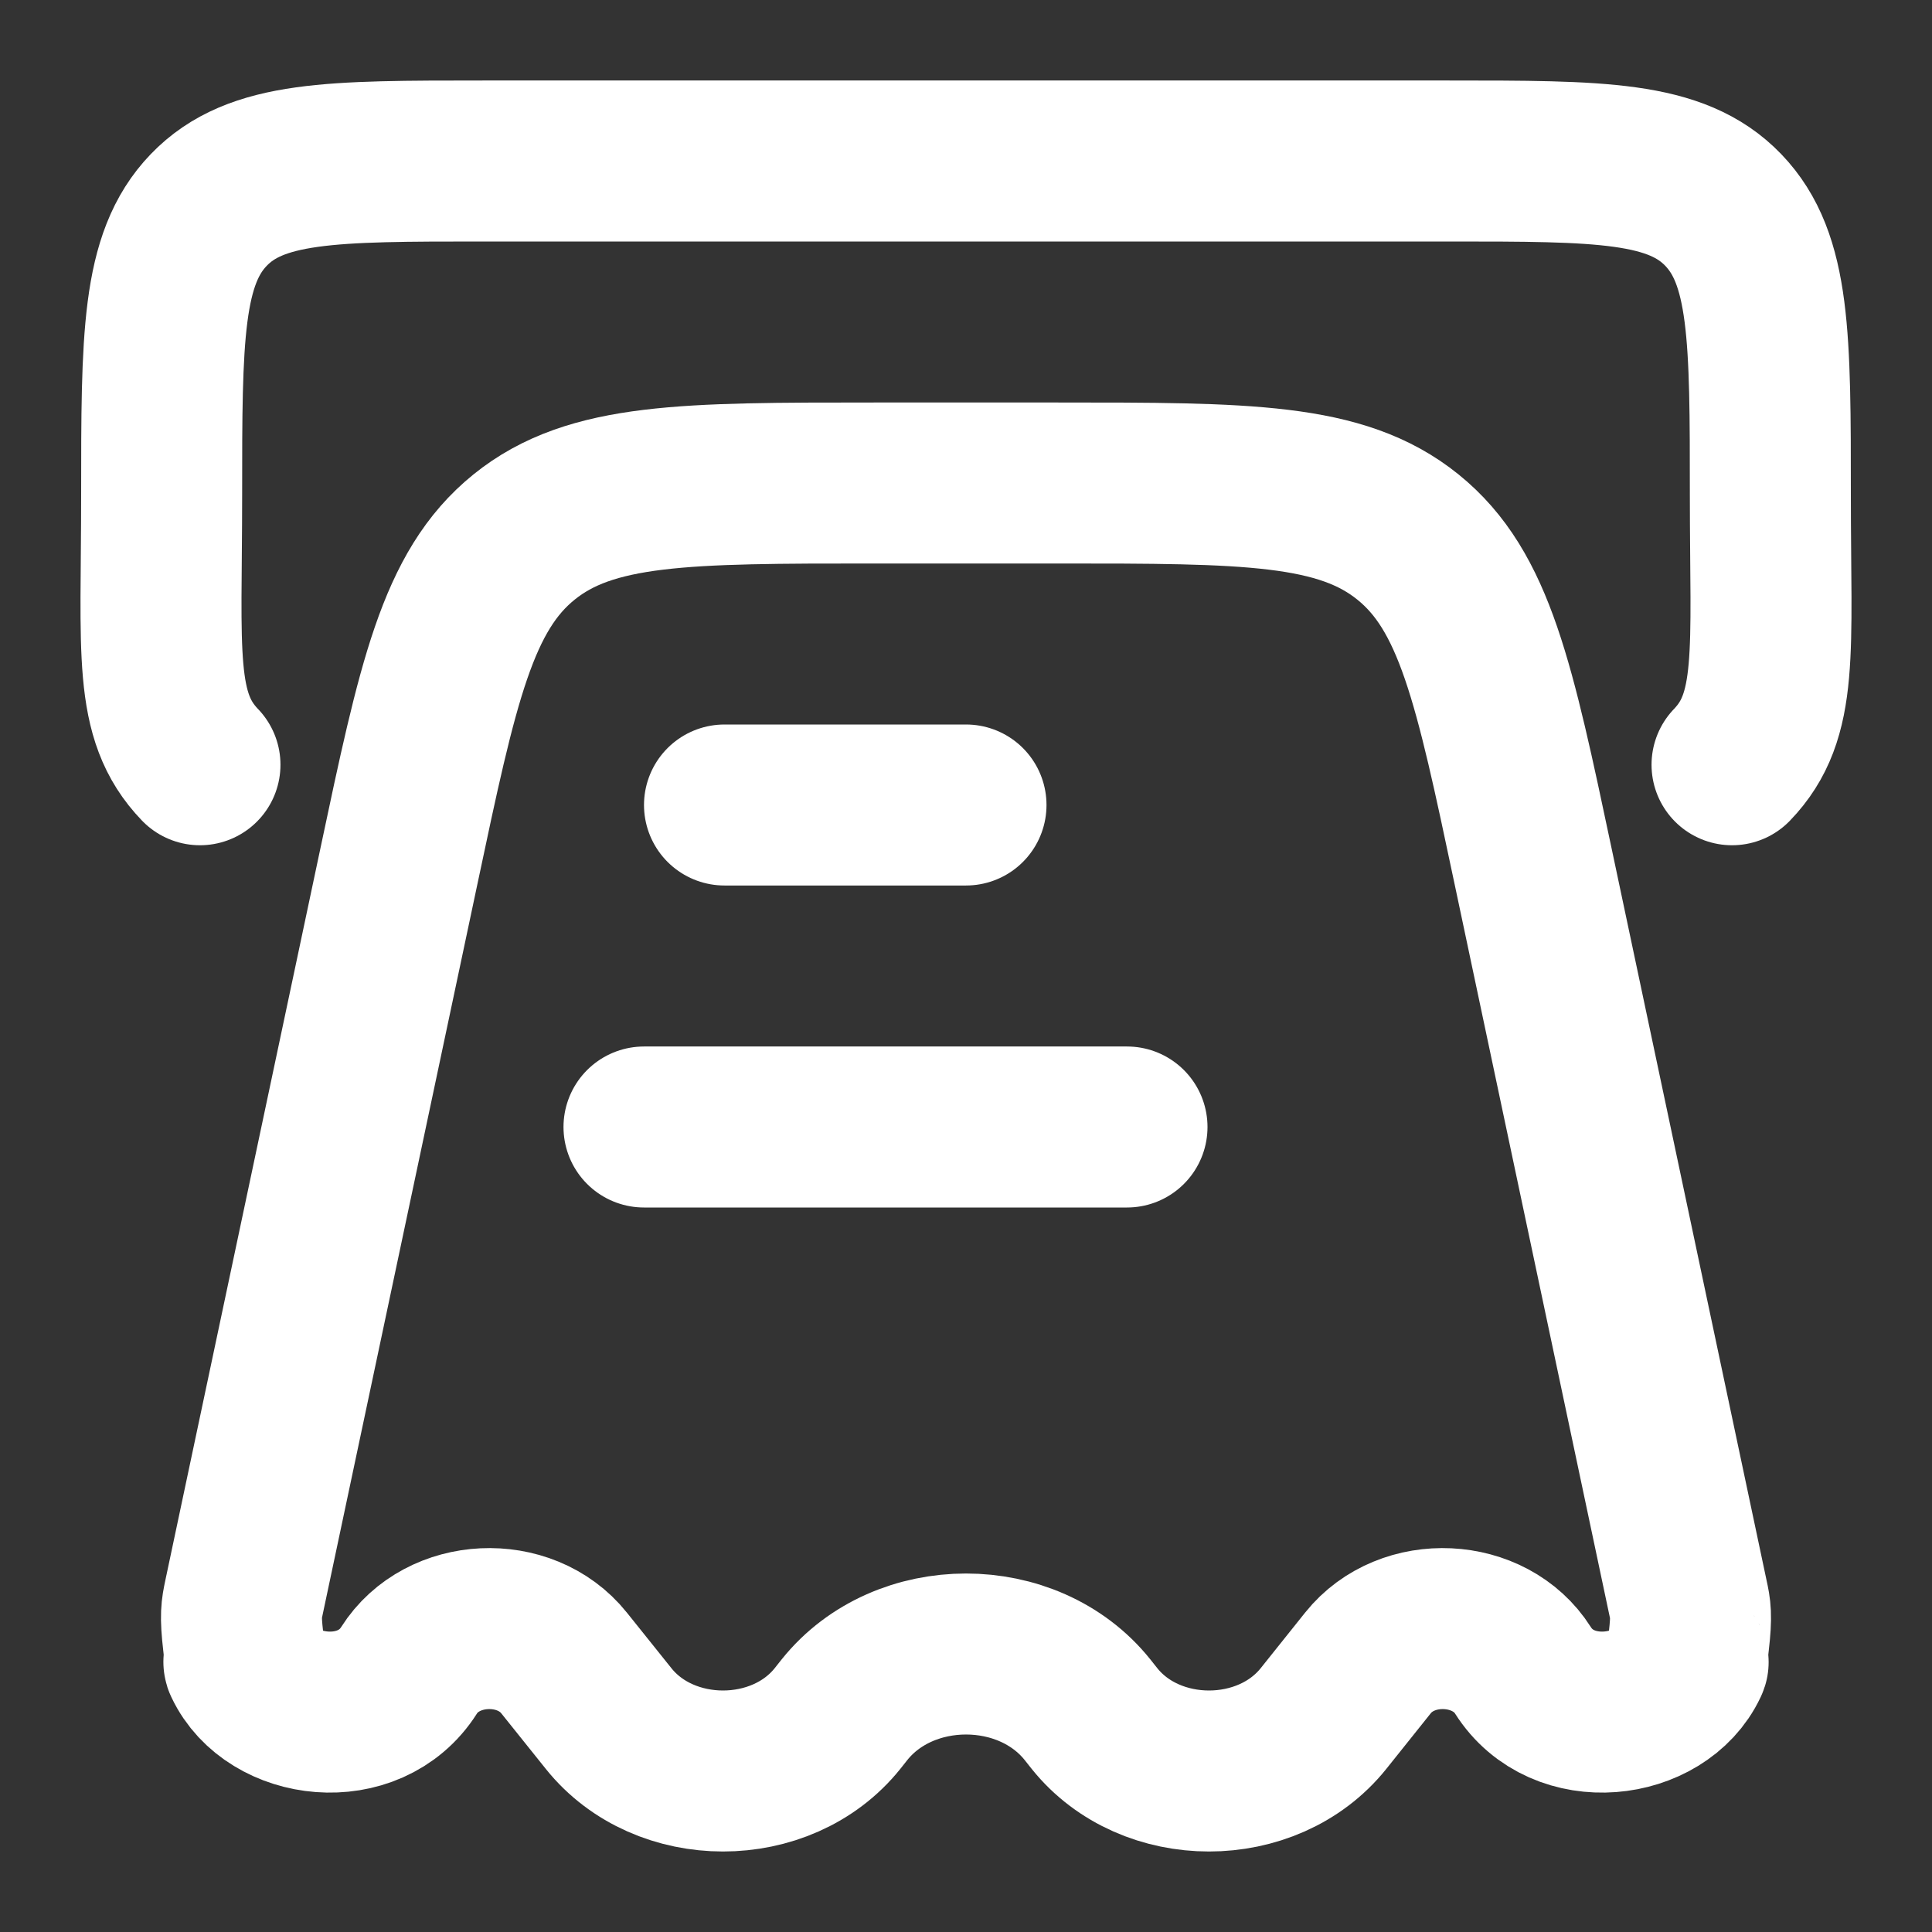 <svg width="18" height="18" viewBox="0 0 18 18" fill="none" xmlns="http://www.w3.org/2000/svg">
<rect x="0" y="0" width="18" height="18" fill="#333333" stroke="none"/>
<path d="M12.331 16.011L12.745 15.493C13.109 15.038 13.881 15.075 14.189 15.562C14.559 16.147 15.472 16.031 15.725 15.492C15.738 15.464 15.705 15.534 15.734 15.292C15.762 15.05 15.75 14.994 15.726 14.884L14.284 8.073C13.922 6.361 13.741 5.506 13.117 5.003C12.494 4.5 11.614 4.5 9.854 4.5H8.146C6.386 4.5 5.506 4.5 4.883 5.003C4.26 5.506 4.078 6.361 3.716 8.073L2.273 14.884C2.25 14.994 2.238 15.05 2.266 15.292C2.295 15.534 2.262 15.464 2.275 15.492C2.528 16.031 3.441 16.147 3.811 15.562C4.119 15.075 4.891 15.038 5.255 15.493L5.67 16.011C6.191 16.663 7.281 16.663 7.803 16.011L7.868 15.929C8.422 15.237 9.578 15.237 10.132 15.929L10.197 16.011C10.719 16.663 11.809 16.663 12.331 16.011Z" stroke="white" stroke-width="1.5" stroke-linejoin="round"/>
<path d="M1.863 7.125C1.424 6.669 1.506 6.082 1.506 4.614C1.506 3.146 1.506 2.412 1.945 1.956C2.384 1.5 3.091 1.5 4.504 1.5H13.496C14.909 1.5 15.616 1.5 16.055 1.956C16.494 2.412 16.494 3.146 16.494 4.614C16.494 6.082 16.576 6.669 16.137 7.125" stroke="white" stroke-width="1.5" stroke-linecap="round"/>
<path d="M9 7.5H6.75" stroke="white" stroke-width="1.5" stroke-linecap="round" stroke-linejoin="round"/>
<path d="M10.5 10.5H6" stroke="white" stroke-width="1.5" stroke-linecap="round" stroke-linejoin="round"/>
</svg>
